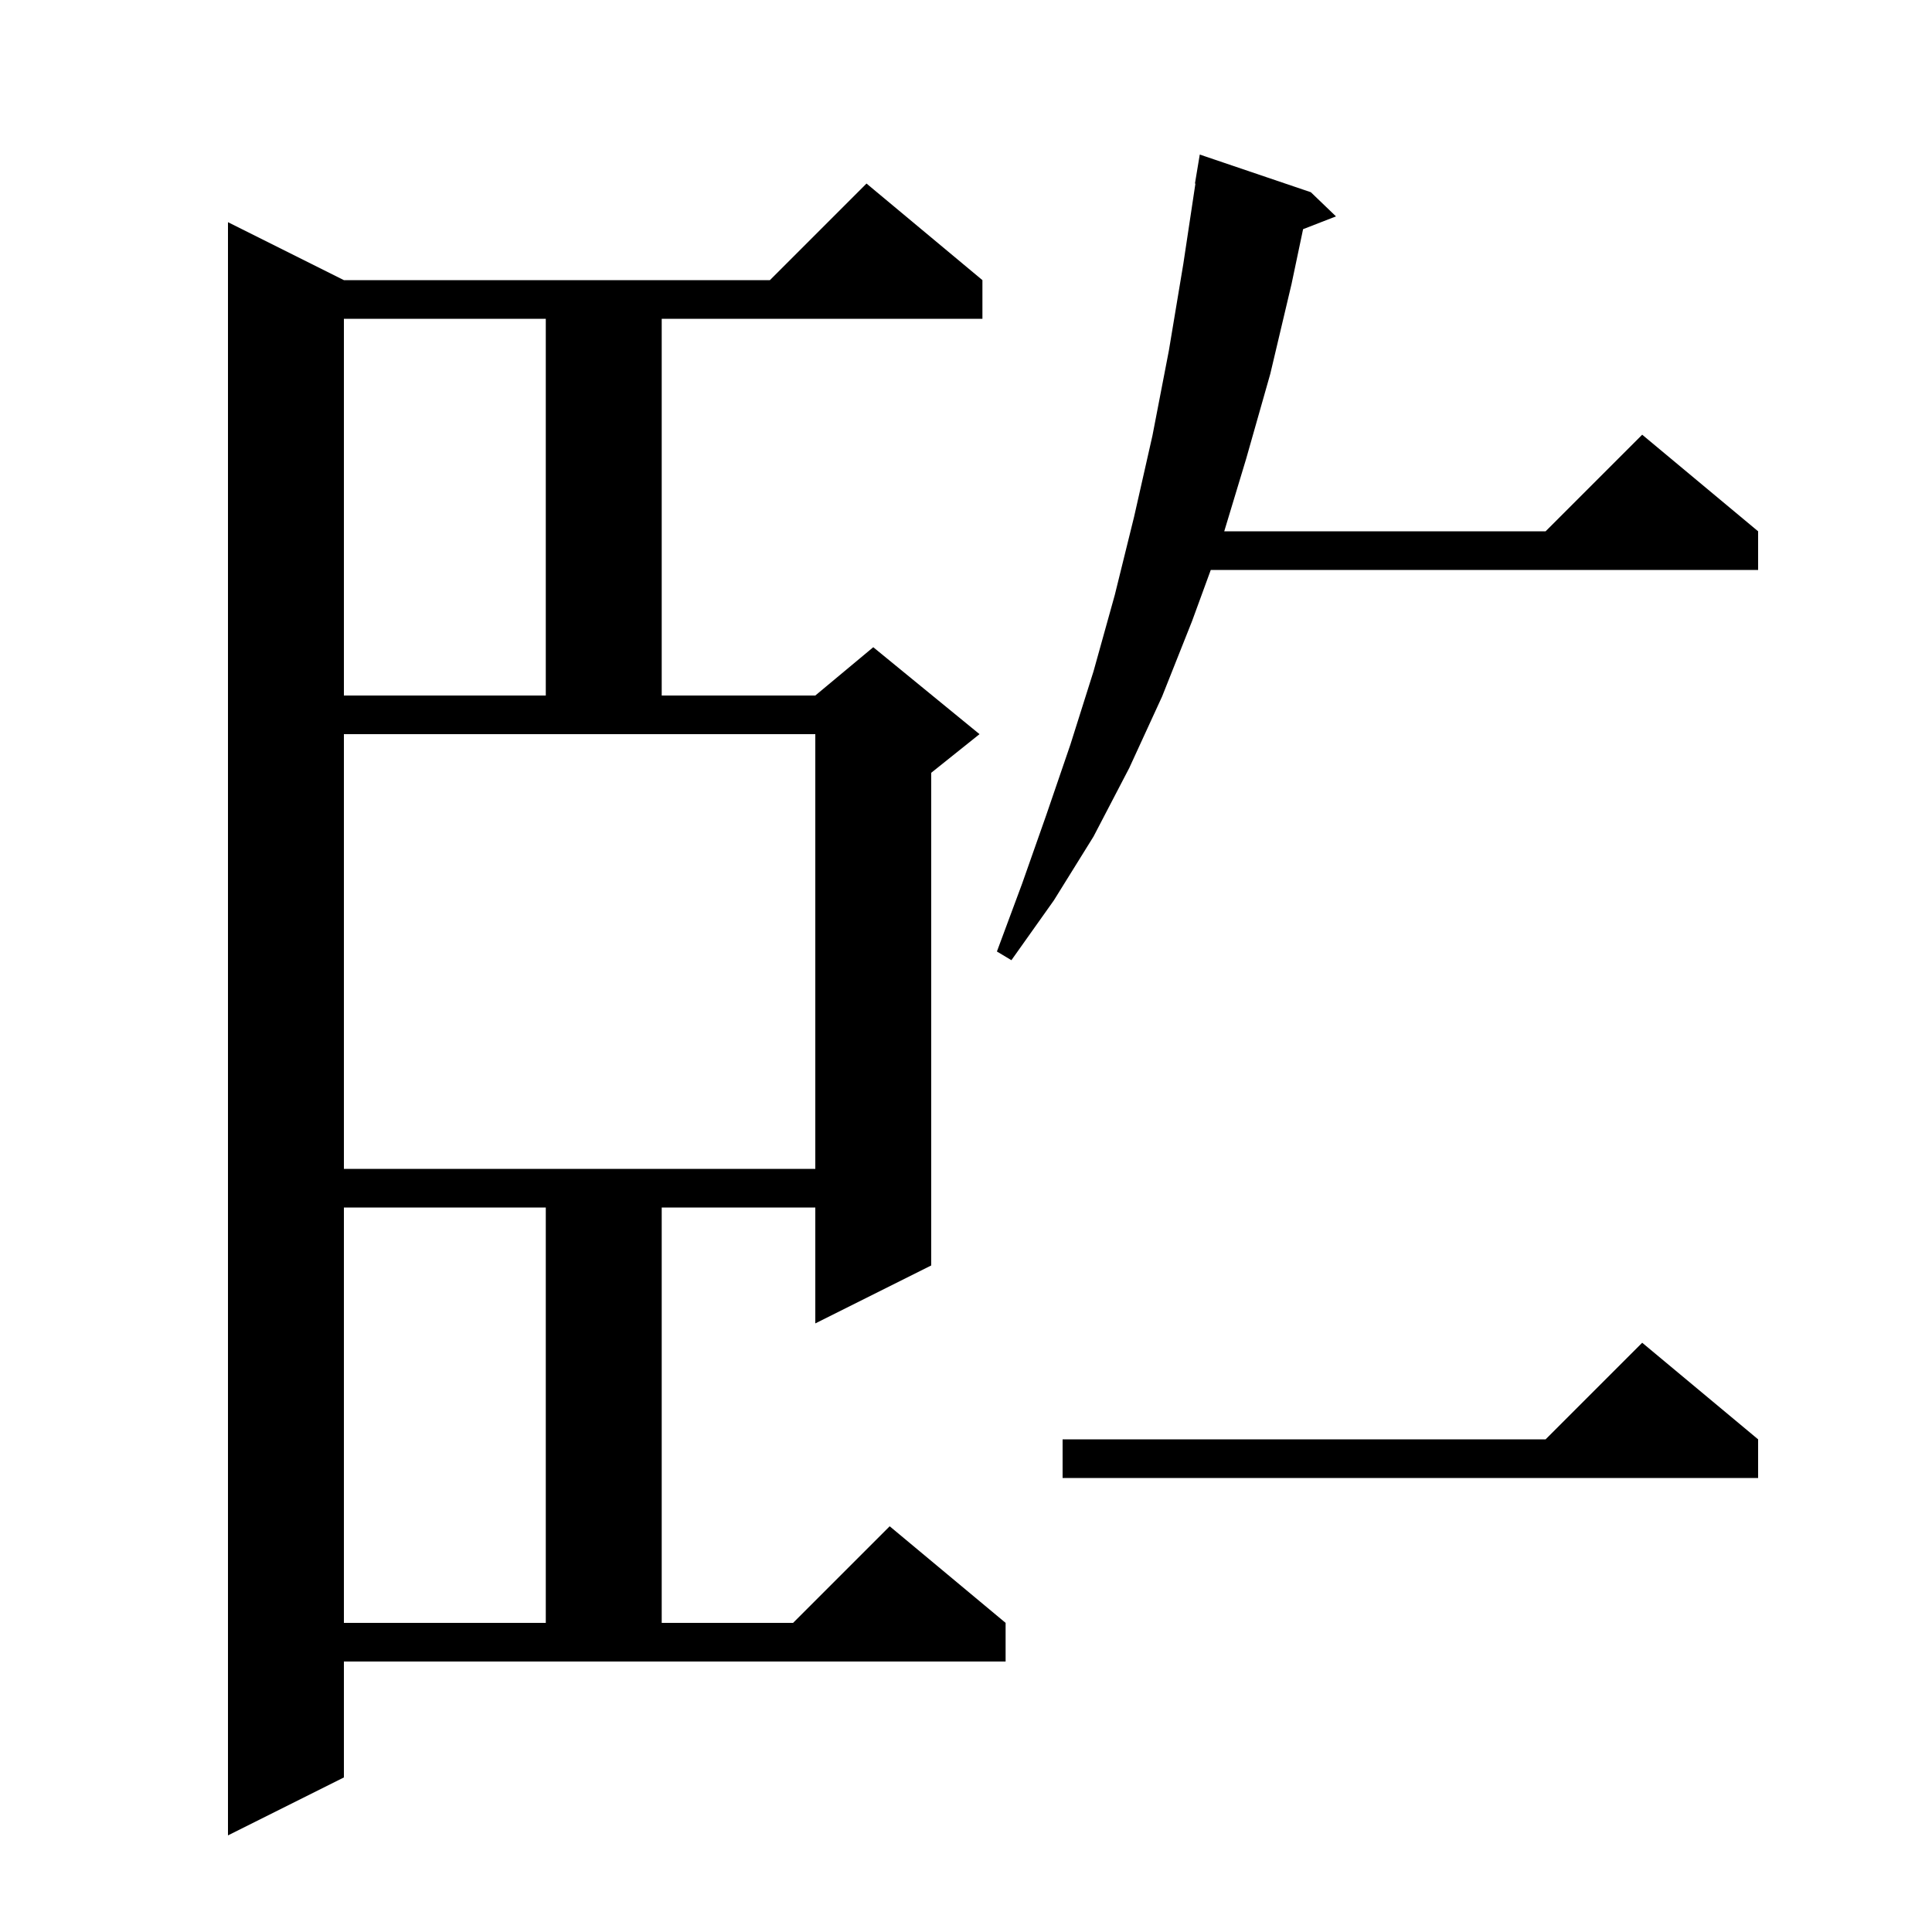 <svg xmlns="http://www.w3.org/2000/svg" xmlns:xlink="http://www.w3.org/1999/xlink" version="1.1" baseProfile="full" viewBox="0 0 200 200" width="200" height="200">
<g fill="black">
<path d="M 35.6 184.0 L 23.6 190.0 L 23.6 23.0 L 35.6 29.0 L 79.7 29.0 L 89.7 19.0 L 101.7 29.0 L 101.7 33.0 L 68.5 33.0 L 68.5 72.0 L 84.4 72.0 L 90.4 67.0 L 101.4 76.0 L 96.4 80.0 L 96.4 131.0 L 84.4 137.0 L 84.4 125.0 L 68.5 125.0 L 68.5 168.0 L 82.1 168.0 L 92.1 158.0 L 104.1 168.0 L 104.1 172.0 L 35.6 172.0 Z M 35.6 125.0 L 35.6 168.0 L 56.5 168.0 L 56.5 125.0 Z M 182.0 149.0 L 182.0 153.0 L 110.0 153.0 L 110.0 149.0 L 160.0 149.0 L 170.0 139.0 Z M 35.6 121.0 L 84.4 121.0 L 84.4 76.0 L 35.6 76.0 Z M 135.7 19.9 L 138.3 22.4 L 134.895 23.724 L 133.7 29.4 L 131.5 38.7 L 129.0 47.5 L 126.733 55.0 L 160.0 55.0 L 170.0 45.0 L 182.0 55.0 L 182.0 59.0 L 125.339 59.0 L 123.4 64.3 L 120.3 72.1 L 116.9 79.5 L 113.2 86.6 L 109.1 93.2 L 104.7 99.4 L 103.2 98.5 L 105.8 91.5 L 108.3 84.4 L 110.8 77.1 L 113.2 69.5 L 115.4 61.6 L 117.4 53.5 L 119.3 45.1 L 121.0 36.3 L 122.5 27.3 L 123.749 19.004 L 123.7 19.0 L 124.2 16.0 Z M 35.6 33.0 L 35.6 72.0 L 56.5 72.0 L 56.5 33.0 Z " />
</g>
</svg>
